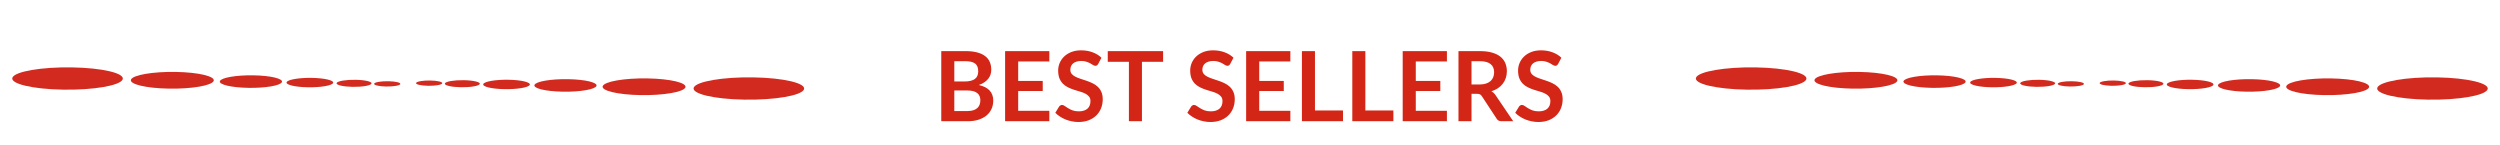 <svg width="928" height="54" viewBox="0 0 928 54" fill="none" xmlns="http://www.w3.org/2000/svg">
<g filter="url(#filter0_d_50_2403)">
<path d="M144.14 26.153C141.46 26.108 139.107 26.511 138.884 27.052C138.662 27.594 140.656 28.069 143.336 28.114C146.017 28.158 148.37 27.756 148.593 27.214C148.814 26.674 146.821 26.199 144.14 26.153Z" fill="#D22A1F"/>
<path d="M131.967 25.621C128.394 25.56 125.256 26.097 124.958 26.82C124.661 27.542 127.32 28.176 130.895 28.236C134.468 28.297 137.607 27.759 137.904 27.037C138.199 26.314 135.541 25.681 131.967 25.621Z" fill="#D22A1F"/>
<path d="M115.736 24.91C110.971 24.831 106.785 25.546 106.391 26.509C105.996 27.472 109.539 28.317 114.306 28.397C119.071 28.476 123.257 27.761 123.651 26.798C124.045 25.835 120.501 24.99 115.736 24.91Z" fill="#D22A1F"/>
<path d="M94.094 23.962C87.74 23.855 82.161 24.81 81.635 26.093C81.109 27.377 85.833 28.503 92.188 28.61C98.542 28.716 104.121 27.763 104.648 26.479C105.176 25.195 100.449 24.068 94.094 23.962Z" fill="#D22A1F"/>
<path d="M65.239 22.699C56.767 22.557 49.329 23.83 48.625 25.541C47.922 27.253 54.221 28.756 62.695 28.897C71.167 29.039 78.605 27.767 79.308 26.056C80.01 24.343 73.711 22.842 65.239 22.699Z" fill="#D22A1F"/>
<path d="M26.765 21.014C15.468 20.825 5.551 22.522 4.615 24.804C3.678 27.086 12.077 29.09 23.373 29.279C34.671 29.468 44.587 27.771 45.525 25.489C46.461 23.207 38.062 21.205 26.765 21.014Z" fill="#D22A1F"/>
<path d="M158.903 27.847C161.584 27.891 163.937 27.489 164.16 26.948C164.382 26.406 162.388 25.93 159.707 25.886C157.027 25.842 154.674 26.244 154.451 26.785C154.229 27.327 156.223 27.802 158.903 27.847Z" fill="#D22A1F"/>
<path d="M171.076 28.381C174.65 28.441 177.788 27.904 178.085 27.181C178.383 26.46 175.724 25.826 172.149 25.765C168.575 25.705 165.437 26.242 165.14 26.965C164.845 27.686 167.503 28.32 171.076 28.381Z" fill="#D22A1F"/>
<path d="M187.308 29.091C192.073 29.171 196.258 28.456 196.652 27.493C197.048 26.53 193.505 25.684 188.738 25.605C183.973 25.526 179.787 26.241 179.393 27.203C178.999 28.166 182.542 29.012 187.308 29.091Z" fill="#D22A1F"/>
<path d="M208.949 30.038C215.304 30.145 220.882 29.189 221.408 27.907C221.934 26.623 217.21 25.497 210.856 25.39C204.502 25.284 198.923 26.239 198.397 27.521C197.87 28.805 202.595 29.932 208.949 30.038Z" fill="#D22A1F"/>
<path d="M237.805 31.301C246.277 31.443 253.715 30.172 254.419 28.46C255.121 26.749 248.823 25.247 240.349 25.104C231.876 24.963 224.439 26.236 223.736 27.945C223.034 29.657 229.333 31.16 237.805 31.301Z" fill="#D22A1F"/>
<path d="M276.278 32.986C287.576 33.175 297.493 31.478 298.429 29.196C299.366 26.914 290.967 24.91 279.669 24.721C268.372 24.532 258.455 26.229 257.518 28.511C256.583 30.793 264.981 32.797 276.278 32.986Z" fill="#D22A1F"/>
<path d="M359.136 37.22C360.036 37.22 360.792 37.112 361.404 36.896C362.016 36.68 362.502 36.392 362.862 36.032C363.234 35.672 363.498 35.252 363.654 34.772C363.822 34.292 363.906 33.782 363.906 33.242C363.906 32.678 363.816 32.174 363.636 31.73C363.456 31.274 363.174 30.89 362.79 30.578C362.406 30.254 361.908 30.008 361.296 29.84C360.696 29.672 359.97 29.588 359.118 29.588H354.24V37.22H359.136ZM354.24 18.716V26.24H358.092C359.748 26.24 360.996 25.94 361.836 25.34C362.688 24.74 363.114 23.786 363.114 22.478C363.114 21.122 362.73 20.156 361.962 19.58C361.194 19.004 359.994 18.716 358.362 18.716H354.24ZM358.362 14.972C360.066 14.972 361.524 15.134 362.736 15.458C363.948 15.782 364.938 16.244 365.706 16.844C366.486 17.444 367.056 18.17 367.416 19.022C367.776 19.874 367.956 20.834 367.956 21.902C367.956 22.514 367.866 23.102 367.686 23.666C367.506 24.218 367.224 24.74 366.84 25.232C366.468 25.712 365.988 26.15 365.4 26.546C364.824 26.942 364.134 27.278 363.33 27.554C366.906 28.358 368.694 30.29 368.694 33.35C368.694 34.454 368.484 35.474 368.064 36.41C367.644 37.346 367.032 38.156 366.228 38.84C365.424 39.512 364.434 40.04 363.258 40.424C362.082 40.808 360.738 41 359.226 41H349.398V14.972H358.362ZM377.953 18.824V26.042H387.061V29.768H377.953V37.13H389.509V41H373.093V14.972H389.509V18.824H377.953ZM407.66 19.706C407.516 19.958 407.36 20.144 407.192 20.264C407.036 20.372 406.838 20.426 406.598 20.426C406.346 20.426 406.07 20.336 405.77 20.156C405.482 19.964 405.134 19.754 404.726 19.526C404.318 19.298 403.838 19.094 403.286 18.914C402.746 18.722 402.104 18.626 401.36 18.626C400.688 18.626 400.1 18.71 399.596 18.878C399.092 19.034 398.666 19.256 398.318 19.544C397.982 19.832 397.73 20.18 397.562 20.588C397.394 20.984 397.31 21.422 397.31 21.902C397.31 22.514 397.478 23.024 397.814 23.432C398.162 23.84 398.618 24.188 399.182 24.476C399.746 24.764 400.388 25.022 401.108 25.25C401.828 25.478 402.566 25.724 403.322 25.988C404.078 26.24 404.816 26.54 405.536 26.888C406.256 27.224 406.898 27.656 407.462 28.184C408.026 28.7 408.476 29.336 408.812 30.092C409.16 30.848 409.334 31.766 409.334 32.846C409.334 34.022 409.13 35.126 408.722 36.158C408.326 37.178 407.738 38.072 406.958 38.84C406.19 39.596 405.248 40.196 404.132 40.64C403.016 41.072 401.738 41.288 400.298 41.288C399.47 41.288 398.654 41.204 397.85 41.036C397.046 40.88 396.272 40.652 395.528 40.352C394.796 40.052 394.106 39.692 393.458 39.272C392.81 38.852 392.234 38.384 391.73 37.868L393.152 35.546C393.272 35.378 393.428 35.24 393.62 35.132C393.812 35.012 394.016 34.952 394.232 34.952C394.532 34.952 394.856 35.078 395.204 35.33C395.552 35.57 395.966 35.84 396.446 36.14C396.926 36.44 397.484 36.716 398.12 36.968C398.768 37.208 399.542 37.328 400.442 37.328C401.822 37.328 402.89 37.004 403.646 36.356C404.402 35.696 404.78 34.754 404.78 33.53C404.78 32.846 404.606 32.288 404.258 31.856C403.922 31.424 403.472 31.064 402.908 30.776C402.344 30.476 401.702 30.224 400.982 30.02C400.262 29.816 399.53 29.594 398.786 29.354C398.042 29.114 397.31 28.826 396.59 28.49C395.87 28.154 395.228 27.716 394.664 27.176C394.1 26.636 393.644 25.964 393.296 25.16C392.96 24.344 392.792 23.342 392.792 22.154C392.792 21.206 392.978 20.282 393.35 19.382C393.734 18.482 394.286 17.684 395.006 16.988C395.726 16.292 396.614 15.734 397.67 15.314C398.726 14.894 399.938 14.684 401.306 14.684C402.842 14.684 404.258 14.924 405.554 15.404C406.85 15.884 407.954 16.556 408.866 17.42L407.66 19.706ZM431.738 18.95H423.89V41H419.048V18.95H411.2V14.972H431.738V18.95ZM456.668 19.706C456.524 19.958 456.368 20.144 456.2 20.264C456.044 20.372 455.846 20.426 455.606 20.426C455.354 20.426 455.078 20.336 454.778 20.156C454.49 19.964 454.142 19.754 453.734 19.526C453.326 19.298 452.846 19.094 452.294 18.914C451.754 18.722 451.112 18.626 450.368 18.626C449.696 18.626 449.108 18.71 448.604 18.878C448.1 19.034 447.674 19.256 447.326 19.544C446.99 19.832 446.738 20.18 446.57 20.588C446.402 20.984 446.318 21.422 446.318 21.902C446.318 22.514 446.486 23.024 446.822 23.432C447.17 23.84 447.626 24.188 448.19 24.476C448.754 24.764 449.396 25.022 450.116 25.25C450.836 25.478 451.574 25.724 452.33 25.988C453.086 26.24 453.824 26.54 454.544 26.888C455.264 27.224 455.906 27.656 456.47 28.184C457.034 28.7 457.484 29.336 457.82 30.092C458.168 30.848 458.342 31.766 458.342 32.846C458.342 34.022 458.138 35.126 457.73 36.158C457.334 37.178 456.746 38.072 455.966 38.84C455.198 39.596 454.256 40.196 453.14 40.64C452.024 41.072 450.746 41.288 449.306 41.288C448.478 41.288 447.662 41.204 446.858 41.036C446.054 40.88 445.28 40.652 444.536 40.352C443.804 40.052 443.114 39.692 442.466 39.272C441.818 38.852 441.242 38.384 440.738 37.868L442.16 35.546C442.28 35.378 442.436 35.24 442.628 35.132C442.82 35.012 443.024 34.952 443.24 34.952C443.54 34.952 443.864 35.078 444.212 35.33C444.56 35.57 444.974 35.84 445.454 36.14C445.934 36.44 446.492 36.716 447.128 36.968C447.776 37.208 448.55 37.328 449.45 37.328C450.83 37.328 451.898 37.004 452.654 36.356C453.41 35.696 453.788 34.754 453.788 33.53C453.788 32.846 453.614 32.288 453.266 31.856C452.93 31.424 452.48 31.064 451.916 30.776C451.352 30.476 450.71 30.224 449.99 30.02C449.27 29.816 448.538 29.594 447.794 29.354C447.05 29.114 446.318 28.826 445.598 28.49C444.878 28.154 444.236 27.716 443.672 27.176C443.108 26.636 442.652 25.964 442.304 25.16C441.968 24.344 441.8 23.342 441.8 22.154C441.8 21.206 441.986 20.282 442.358 19.382C442.742 18.482 443.294 17.684 444.014 16.988C444.734 16.292 445.622 15.734 446.678 15.314C447.734 14.894 448.946 14.684 450.314 14.684C451.85 14.684 453.266 14.924 454.562 15.404C455.858 15.884 456.962 16.556 457.874 17.42L456.668 19.706ZM467.426 18.824V26.042H476.534V29.768H467.426V37.13H478.982V41H462.566V14.972H478.982V18.824H467.426ZM498.519 37.004V41H483.273V14.972H488.115V37.004H498.519ZM517.222 37.004V41H501.976V14.972H506.818V37.004H517.222ZM525.539 18.824V26.042H534.647V29.768H525.539V37.13H537.095V41H520.679V14.972H537.095V18.824H525.539ZM549.252 27.356C550.164 27.356 550.956 27.242 551.628 27.014C552.312 26.786 552.87 26.474 553.302 26.078C553.746 25.67 554.076 25.19 554.292 24.638C554.508 24.086 554.616 23.48 554.616 22.82C554.616 21.5 554.178 20.486 553.302 19.778C552.438 19.07 551.112 18.716 549.324 18.716H546.228V27.356H549.252ZM561.708 41H557.334C556.506 41 555.906 40.676 555.534 40.028L550.062 31.694C549.858 31.382 549.63 31.16 549.378 31.028C549.138 30.896 548.778 30.83 548.298 30.83H546.228V41H541.386V14.972H549.324C551.088 14.972 552.6 15.158 553.86 15.53C555.132 15.89 556.17 16.4 556.974 17.06C557.79 17.72 558.39 18.512 558.774 19.436C559.158 20.348 559.35 21.356 559.35 22.46C559.35 23.336 559.218 24.164 558.954 24.944C558.702 25.724 558.33 26.432 557.838 27.068C557.358 27.704 556.758 28.262 556.038 28.742C555.33 29.222 554.52 29.6 553.608 29.876C553.92 30.056 554.208 30.272 554.472 30.524C554.736 30.764 554.976 31.052 555.192 31.388L561.708 41ZM578.379 19.706C578.235 19.958 578.079 20.144 577.911 20.264C577.755 20.372 577.557 20.426 577.317 20.426C577.065 20.426 576.789 20.336 576.489 20.156C576.201 19.964 575.853 19.754 575.445 19.526C575.037 19.298 574.557 19.094 574.005 18.914C573.465 18.722 572.823 18.626 572.079 18.626C571.407 18.626 570.819 18.71 570.315 18.878C569.811 19.034 569.385 19.256 569.037 19.544C568.701 19.832 568.449 20.18 568.281 20.588C568.113 20.984 568.029 21.422 568.029 21.902C568.029 22.514 568.197 23.024 568.533 23.432C568.881 23.84 569.337 24.188 569.901 24.476C570.465 24.764 571.107 25.022 571.827 25.25C572.547 25.478 573.285 25.724 574.041 25.988C574.797 26.24 575.535 26.54 576.255 26.888C576.975 27.224 577.617 27.656 578.181 28.184C578.745 28.7 579.195 29.336 579.531 30.092C579.879 30.848 580.053 31.766 580.053 32.846C580.053 34.022 579.849 35.126 579.441 36.158C579.045 37.178 578.457 38.072 577.677 38.84C576.909 39.596 575.967 40.196 574.851 40.64C573.735 41.072 572.457 41.288 571.017 41.288C570.189 41.288 569.373 41.204 568.569 41.036C567.765 40.88 566.991 40.652 566.247 40.352C565.515 40.052 564.825 39.692 564.177 39.272C563.529 38.852 562.953 38.384 562.449 37.868L563.871 35.546C563.991 35.378 564.147 35.24 564.339 35.132C564.531 35.012 564.735 34.952 564.951 34.952C565.251 34.952 565.575 35.078 565.923 35.33C566.271 35.57 566.685 35.84 567.165 36.14C567.645 36.44 568.203 36.716 568.839 36.968C569.487 37.208 570.261 37.328 571.161 37.328C572.541 37.328 573.609 37.004 574.365 36.356C575.121 35.696 575.499 34.754 575.499 33.53C575.499 32.846 575.325 32.288 574.977 31.856C574.641 31.424 574.191 31.064 573.627 30.776C573.063 30.476 572.421 30.224 571.701 30.02C570.981 29.816 570.249 29.594 569.505 29.354C568.761 29.114 568.029 28.826 567.309 28.49C566.589 28.154 565.947 27.716 565.383 27.176C564.819 26.636 564.363 25.964 564.015 25.16C563.679 24.344 563.511 23.342 563.511 22.154C563.511 21.206 563.697 20.282 564.069 19.382C564.453 18.482 565.005 17.684 565.725 16.988C566.445 16.292 567.333 15.734 568.389 15.314C569.445 14.894 570.657 14.684 572.025 14.684C573.561 14.684 574.977 14.924 576.273 15.404C577.569 15.884 578.673 16.556 579.585 17.42L578.379 19.706Z" fill="#D32616"/>
<path d="M769.096 26.153C766.416 26.108 764.063 26.511 763.84 27.052C763.618 27.594 765.612 28.069 768.292 28.114C770.973 28.158 773.326 27.756 773.549 27.214C773.77 26.674 771.777 26.199 769.096 26.153Z" fill="#D22A1F"/>
<path d="M756.923 25.621C753.35 25.56 750.212 26.097 749.914 26.82C749.617 27.542 752.276 28.176 755.851 28.236C759.424 28.297 762.563 27.759 762.86 27.037C763.155 26.314 760.497 25.681 756.923 25.621Z" fill="#D22A1F"/>
<path d="M740.692 24.91C735.927 24.831 731.742 25.546 731.347 26.509C730.952 27.472 734.495 28.317 739.262 28.397C744.027 28.476 748.213 27.761 748.607 26.798C749.001 25.835 745.457 24.99 740.692 24.91Z" fill="#D22A1F"/>
<path d="M719.051 23.962C712.696 23.855 707.117 24.81 706.591 26.093C706.066 27.377 710.789 28.503 717.144 28.61C723.498 28.716 729.077 27.763 729.604 26.479C730.132 25.195 725.405 24.068 719.051 23.962Z" fill="#D22A1F"/>
<path d="M690.195 22.699C681.723 22.557 674.285 23.83 673.581 25.541C672.878 27.253 679.177 28.756 687.651 28.897C696.123 29.039 703.561 27.767 704.264 26.056C704.966 24.343 698.667 22.842 690.195 22.699Z" fill="#D22A1F"/>
<path d="M651.722 21.014C640.424 20.825 630.507 22.522 629.571 24.804C628.634 27.086 637.033 29.09 648.329 29.279C659.627 29.468 669.543 27.771 670.481 25.489C671.417 23.207 663.018 21.205 651.722 21.014Z" fill="#D22A1F"/>
<path d="M783.86 27.847C786.54 27.891 788.893 27.489 789.116 26.948C789.338 26.406 787.344 25.93 784.664 25.886C781.983 25.842 779.63 26.244 779.407 26.785C779.185 27.327 781.179 27.802 783.86 27.847Z" fill="#D22A1F"/>
<path d="M796.033 28.381C799.606 28.441 802.744 27.904 803.041 27.181C803.339 26.46 800.68 25.826 797.105 25.765C793.531 25.705 790.393 26.242 790.096 26.965C789.801 27.686 792.459 28.32 796.033 28.381Z" fill="#D22A1F"/>
<path d="M812.264 29.091C817.029 29.171 821.214 28.456 821.608 27.493C822.004 26.53 818.461 25.684 813.694 25.605C808.929 25.526 804.743 26.241 804.349 27.203C803.955 28.166 807.499 29.012 812.264 29.091Z" fill="#D22A1F"/>
<path d="M833.905 30.038C840.26 30.145 845.839 29.189 846.364 27.907C846.89 26.623 842.166 25.497 835.812 25.39C829.458 25.284 823.879 26.239 823.353 27.521C822.826 28.805 827.551 29.932 833.905 30.038Z" fill="#D22A1F"/>
<path d="M862.761 31.301C871.233 31.443 878.671 30.172 879.375 28.46C880.077 26.749 873.779 25.247 865.305 25.104C856.833 24.963 849.395 26.236 848.692 27.945C847.99 29.657 854.289 31.16 862.761 31.301Z" fill="#D22A1F"/>
<path d="M901.235 32.986C912.532 33.175 922.449 31.478 923.385 29.196C924.322 26.914 915.923 24.91 904.625 24.721C893.328 24.532 883.411 26.229 882.474 28.511C881.539 30.793 889.937 32.797 901.235 32.986Z" fill="#D22A1F"/>
</g>
<defs>
<filter id="filter0_d_50_2403" x="0.544" y="0" width="926.912" height="62" filterUnits="userSpaceOnUse" color-interpolation-filters="sRGB">
<feFlood flood-opacity="0" result="BackgroundImageFix"/>
<feColorMatrix in="SourceAlpha" type="matrix" values="0 0 0 0 0 0 0 0 0 0 0 0 0 0 0 0 0 0 127 0" result="hardAlpha"/>
<feOffset dy="4"/>
<feGaussianBlur stdDeviation="2"/>
<feComposite in2="hardAlpha" operator="out"/>
<feColorMatrix type="matrix" values="0 0 0 0 0 0 0 0 0 0 0 0 0 0 0 0 0 0 0.25 0"/>
<feBlend mode="normal" in2="BackgroundImageFix" result="effect1_dropShadow_50_2403"/>
<feBlend mode="normal" in="SourceGraphic" in2="effect1_dropShadow_50_2403" result="shape"/>
</filter>
</defs>
</svg>
